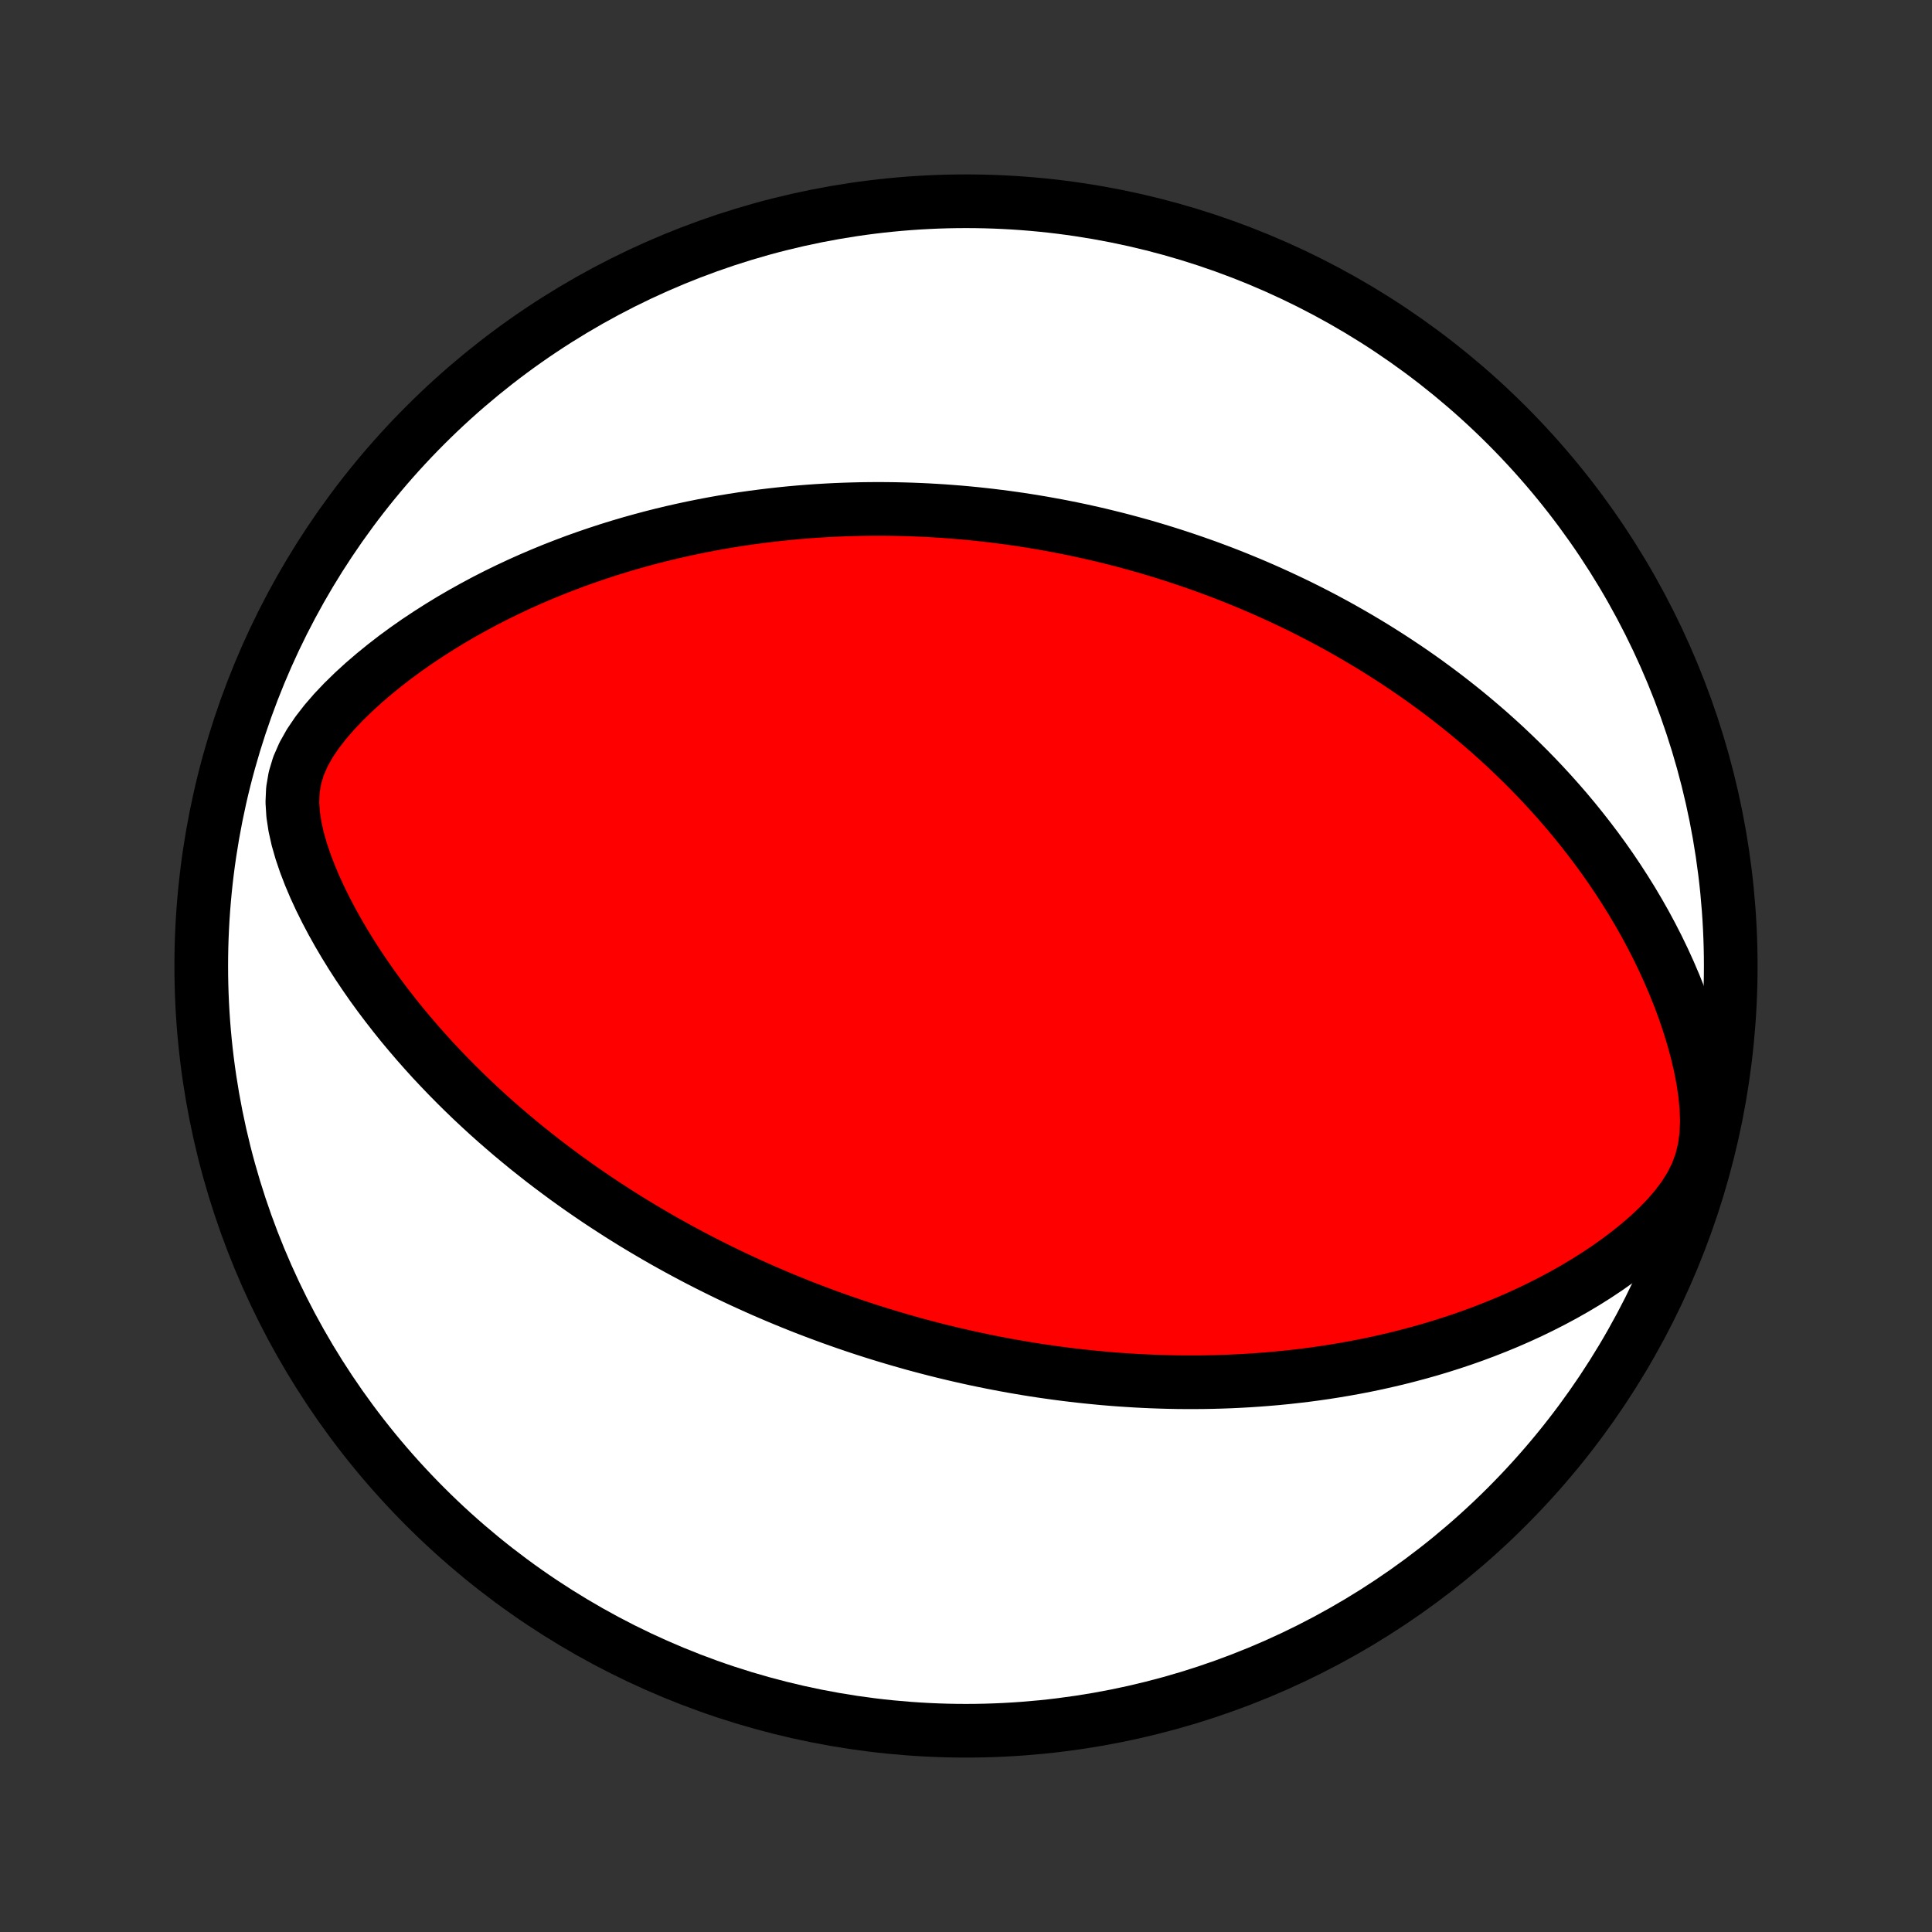 <?xml version="1.0" encoding="utf-8" standalone="no"?>
<!DOCTYPE svg PUBLIC "-//W3C//DTD SVG 1.1//EN"
  "http://www.w3.org/Graphics/SVG/1.1/DTD/svg11.dtd">
<!-- Created with matplotlib (http://matplotlib.org/) -->
<svg height="72pt" version="1.1" viewBox="0 0 72 72" width="72pt" xmlns="http://www.w3.org/2000/svg" xmlns:xlink="http://www.w3.org/1999/xlink">
 <rect x="0" y="0" width="72" height="72" fill="#333333" stroke="none"/>
 <defs>
  <style type="text/css">
*{stroke-linecap:butt;stroke-linejoin:round;}
  </style>
 </defs>
 <g id="figure_1">
  <g id="patch_1">
   <path d="
M0 72
L72 72
L72 0
L0 0
z
" style="fill:none;"/>
  </g>
  <g id="axes_1">
   <g id="PatchCollection_1">
    <defs>
     <path d="
M36 -7.5
C43.558 -7.5 50.808 -10.503 56.153 -15.848
C61.497 -21.192 64.5 -28.442 64.5 -36
C64.5 -43.558 61.497 -50.808 56.153 -56.153
C50.808 -61.497 43.558 -64.5 36 -64.5
C28.442 -64.5 21.192 -61.497 15.848 -56.153
C10.503 -50.808 7.5 -43.558 7.5 -36
C7.5 -28.442 10.503 -21.192 15.848 -15.848
C21.192 -10.503 28.442 -7.5 36 -7.5
z
" id="C0_0_a811fe30f3"/>
     <path d="
M33.542 -22.061
L33.287 -22.136
L33.032 -22.212
L32.778 -22.29
L32.524 -22.369
L32.27 -22.451
L32.016 -22.534
L31.763 -22.619
L31.509 -22.706
L31.255 -22.795
L31.002 -22.885
L30.748 -22.978
L30.493 -23.073
L30.239 -23.169
L29.984 -23.267
L29.729 -23.368
L29.474 -23.471
L29.218 -23.576
L28.961 -23.683
L28.704 -23.793
L28.446 -23.904
L28.188 -24.019
L27.928 -24.136
L27.668 -24.255
L27.407 -24.377
L27.146 -24.501
L26.883 -24.629
L26.62 -24.759
L26.355 -24.892
L26.089 -25.028
L25.823 -25.167
L25.555 -25.31
L25.286 -25.455
L25.016 -25.604
L24.744 -25.756
L24.472 -25.912
L24.198 -26.072
L23.923 -26.235
L23.646 -26.402
L23.369 -26.573
L23.09 -26.748
L22.81 -26.928
L22.528 -27.111
L22.245 -27.299
L21.962 -27.492
L21.676 -27.689
L21.39 -27.891
L21.102 -28.098
L20.814 -28.311
L20.524 -28.528
L20.233 -28.75
L19.942 -28.979
L19.649 -29.212
L19.356 -29.452
L19.062 -29.697
L18.768 -29.949
L18.473 -30.206
L18.178 -30.47
L17.883 -30.741
L17.588 -31.017
L17.294 -31.301
L17 -31.591
L16.706 -31.889
L16.414 -32.193
L16.122 -32.504
L15.833 -32.823
L15.545 -33.149
L15.259 -33.483
L14.975 -33.823
L14.695 -34.172
L14.418 -34.528
L14.144 -34.891
L13.874 -35.262
L13.61 -35.641
L13.35 -36.027
L13.096 -36.421
L12.849 -36.822
L12.609 -37.23
L12.377 -37.645
L12.154 -38.068
L11.941 -38.497
L11.74 -38.932
L11.553 -39.374
L11.381 -39.821
L11.228 -40.273
L11.097 -40.728
L10.994 -41.187
L10.924 -41.647
L10.895 -42.106
L10.915 -42.561
L10.991 -43.011
L11.123 -43.451
L11.311 -43.881
L11.545 -44.298
L11.819 -44.703
L12.124 -45.096
L12.454 -45.477
L12.803 -45.845
L13.168 -46.201
L13.545 -46.546
L13.933 -46.879
L14.329 -47.201
L14.731 -47.512
L15.139 -47.811
L15.552 -48.1
L15.969 -48.377
L16.388 -48.644
L16.809 -48.901
L17.232 -49.147
L17.656 -49.383
L18.08 -49.61
L18.505 -49.827
L18.929 -50.034
L19.352 -50.232
L19.774 -50.421
L20.195 -50.601
L20.614 -50.773
L21.031 -50.936
L21.445 -51.092
L21.858 -51.239
L22.268 -51.379
L22.675 -51.512
L23.079 -51.637
L23.48 -51.756
L23.878 -51.867
L24.273 -51.973
L24.664 -52.072
L25.052 -52.165
L25.437 -52.252
L25.818 -52.334
L26.196 -52.41
L26.57 -52.481
L26.941 -52.547
L27.308 -52.608
L27.672 -52.664
L28.032 -52.715
L28.389 -52.762
L28.742 -52.805
L29.092 -52.844
L29.439 -52.879
L29.782 -52.91
L30.122 -52.937
L30.459 -52.961
L30.793 -52.981
L31.123 -52.998
L31.451 -53.011
L31.775 -53.021
L32.097 -53.029
L32.416 -53.033
L32.732 -53.035
L33.045 -53.033
L33.356 -53.029
L33.664 -53.022
L33.969 -53.013
L34.273 -53.001
L34.574 -52.987
L34.872 -52.97
L35.169 -52.951
L35.463 -52.929
L35.755 -52.906
L36.046 -52.88
L36.334 -52.852
L36.621 -52.821
L36.906 -52.789
L37.189 -52.754
L37.47 -52.718
L37.751 -52.679
L38.029 -52.639
L38.306 -52.596
L38.582 -52.551
L38.857 -52.505
L39.13 -52.456
L39.403 -52.406
L39.674 -52.353
L39.944 -52.299
L40.214 -52.243
L40.482 -52.184
L40.75 -52.124
L41.017 -52.062
L41.283 -51.997
L41.549 -51.931
L41.815 -51.863
L42.079 -51.792
L42.344 -51.72
L42.608 -51.646
L42.872 -51.569
L43.135 -51.49
L43.399 -51.409
L43.662 -51.326
L43.925 -51.241
L44.188 -51.153
L44.452 -51.063
L44.715 -50.971
L44.979 -50.877
L45.243 -50.779
L45.507 -50.68
L45.771 -50.578
L46.036 -50.473
L46.301 -50.365
L46.567 -50.255
L46.833 -50.142
L47.1 -50.026
L47.367 -49.907
L47.636 -49.785
L47.904 -49.66
L48.174 -49.532
L48.444 -49.401
L48.715 -49.266
L48.987 -49.127
L49.26 -48.986
L49.533 -48.84
L49.808 -48.691
L50.084 -48.537
L50.36 -48.38
L50.637 -48.219
L50.916 -48.053
L51.195 -47.884
L51.475 -47.709
L51.757 -47.53
L52.039 -47.347
L52.322 -47.158
L52.606 -46.965
L52.892 -46.766
L53.178 -46.562
L53.464 -46.352
L53.752 -46.137
L54.04 -45.916
L54.329 -45.689
L54.619 -45.456
L54.909 -45.216
L55.199 -44.97
L55.49 -44.718
L55.781 -44.458
L56.072 -44.192
L56.362 -43.918
L56.653 -43.637
L56.943 -43.349
L57.232 -43.053
L57.521 -42.748
L57.808 -42.436
L58.094 -42.116
L58.379 -41.787
L58.661 -41.45
L58.941 -41.103
L59.219 -40.748
L59.494 -40.385
L59.766 -40.012
L60.034 -39.63
L60.298 -39.238
L60.557 -38.838
L60.812 -38.428
L61.061 -38.008
L61.304 -37.58
L61.54 -37.141
L61.769 -36.694
L61.99 -36.237
L62.202 -35.772
L62.405 -35.297
L62.598 -34.814
L62.779 -34.323
L62.947 -33.824
L63.102 -33.319
L63.241 -32.806
L63.363 -32.289
L63.465 -31.767
L63.542 -31.244
L63.593 -30.721
L63.61 -30.202
L63.588 -29.691
L63.52 -29.193
L63.402 -28.712
L63.233 -28.253
L63.015 -27.817
L62.755 -27.403
L62.461 -27.012
L62.14 -26.639
L61.798 -26.285
L61.439 -25.947
L61.066 -25.625
L60.684 -25.317
L60.292 -25.022
L59.895 -24.741
L59.491 -24.472
L59.084 -24.216
L58.673 -23.971
L58.259 -23.737
L57.844 -23.515
L57.427 -23.303
L57.01 -23.101
L56.592 -22.91
L56.175 -22.728
L55.758 -22.556
L55.342 -22.393
L54.928 -22.238
L54.515 -22.092
L54.104 -21.955
L53.695 -21.825
L53.289 -21.703
L52.885 -21.589
L52.484 -21.482
L52.086 -21.381
L51.691 -21.288
L51.299 -21.2
L50.91 -21.119
L50.525 -21.044
L50.143 -20.975
L49.764 -20.911
L49.389 -20.852
L49.018 -20.799
L48.65 -20.75
L48.285 -20.707
L47.924 -20.667
L47.567 -20.632
L47.213 -20.602
L46.863 -20.575
L46.516 -20.552
L46.173 -20.533
L45.833 -20.517
L45.497 -20.505
L45.163 -20.496
L44.834 -20.49
L44.507 -20.488
L44.183 -20.488
L43.863 -20.491
L43.546 -20.497
L43.231 -20.506
L42.92 -20.517
L42.611 -20.531
L42.305 -20.547
L42.002 -20.566
L41.701 -20.586
L41.403 -20.609
L41.108 -20.634
L40.815 -20.662
L40.524 -20.691
L40.235 -20.722
L39.949 -20.755
L39.665 -20.79
L39.383 -20.827
L39.102 -20.866
L38.824 -20.906
L38.547 -20.948
L38.272 -20.992
L37.999 -21.038
L37.728 -21.085
L37.458 -21.134
L37.189 -21.185
L36.922 -21.237
L36.656 -21.291
L36.391 -21.346
L36.128 -21.403
L35.865 -21.462
L35.604 -21.522
L35.343 -21.584
L35.084 -21.647
L34.825 -21.712
L34.567 -21.779
L34.31 -21.847
L34.053 -21.916
z
" id="C0_1_e698424e3a"/>
    </defs>
    <g clip-path="url(#p1bffca34e9)">
     <use style="fill:#ffffff;stroke:#000000;stroke-width:2.0;" x="0.0" xlink:href="#C0_0_a811fe30f3" y="72.0"/>
    </g>
    <g clip-path="url(#p1bffca34e9)">
     <use style="fill:#ff0000;stroke:#000000;stroke-width:2.0;" x="0.0" xlink:href="#C0_1_e698424e3a" y="72.0"/>
    </g>
   </g>
  </g>
 </g>
 <defs>
  <clipPath id="p1bffca34e9">
   <rect height="72.0" width="72.0" x="0.0" y="0.0"/>
  </clipPath>
 </defs>
</svg>
